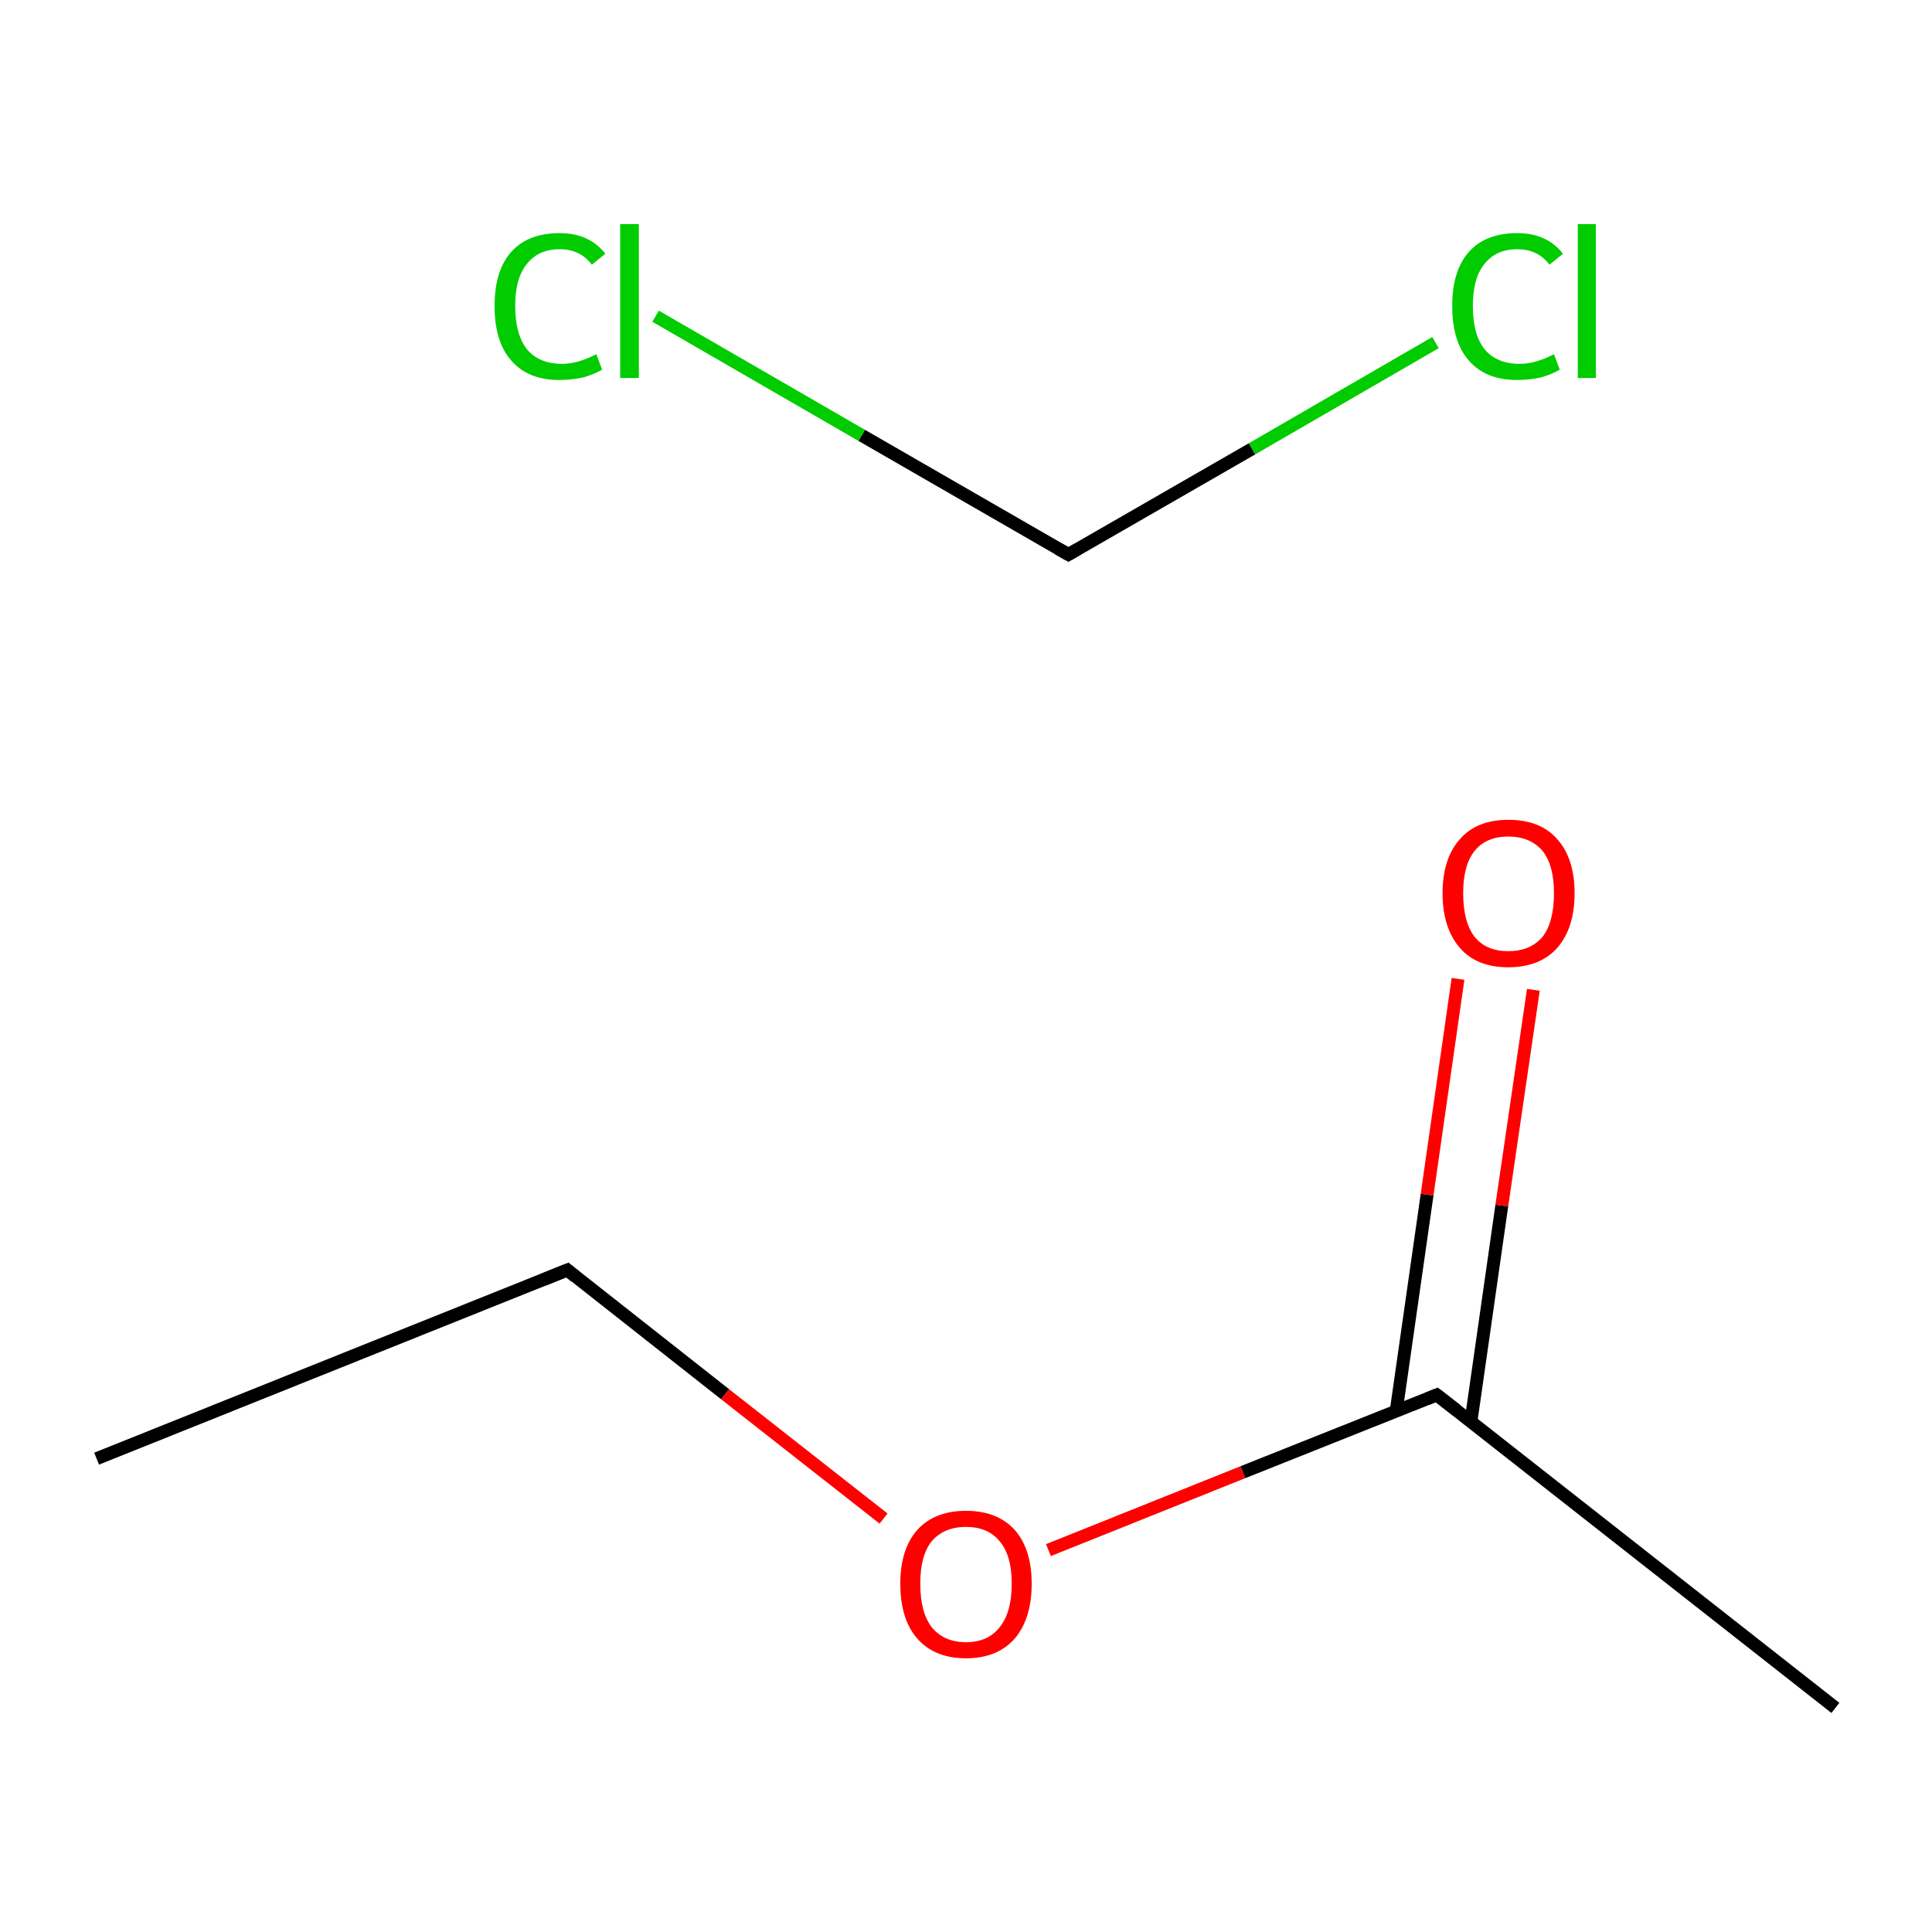 <?xml version='1.0' encoding='iso-8859-1'?>
<svg version='1.1' baseProfile='full'
              xmlns='http://www.w3.org/2000/svg'
                      xmlns:rdkit='http://www.rdkit.org/xml'
                      xmlns:xlink='http://www.w3.org/1999/xlink'
                  xml:space='preserve'
width='300px' height='300px' viewBox='0 0 300 300'>
<!-- END OF HEADER -->
<rect style='opacity:1.0;fill:#FFFFFF;stroke:none' width='300.0' height='300.0' x='0.0' y='0.0'> </rect>
<path class='bond-0 atom-0 atom-1' d='M 15.0,226.5 L 88.1,197.2' style='fill:none;fill-rule:evenodd;stroke:#000000;stroke-width:2.0px;stroke-linecap:butt;stroke-linejoin:miter;stroke-opacity:1' />
<path class='bond-1 atom-1 atom-2' d='M 88.1,197.2 L 112.6,216.5' style='fill:none;fill-rule:evenodd;stroke:#000000;stroke-width:2.0px;stroke-linecap:butt;stroke-linejoin:miter;stroke-opacity:1' />
<path class='bond-1 atom-1 atom-2' d='M 112.6,216.5 L 137.2,235.8' style='fill:none;fill-rule:evenodd;stroke:#FF0000;stroke-width:2.0px;stroke-linecap:butt;stroke-linejoin:miter;stroke-opacity:1' />
<path class='bond-2 atom-2 atom-3' d='M 162.8,240.7 L 193.0,228.6' style='fill:none;fill-rule:evenodd;stroke:#FF0000;stroke-width:2.0px;stroke-linecap:butt;stroke-linejoin:miter;stroke-opacity:1' />
<path class='bond-2 atom-2 atom-3' d='M 193.0,228.6 L 223.1,216.6' style='fill:none;fill-rule:evenodd;stroke:#000000;stroke-width:2.0px;stroke-linecap:butt;stroke-linejoin:miter;stroke-opacity:1' />
<path class='bond-3 atom-3 atom-4' d='M 223.1,216.6 L 285.0,265.2' style='fill:none;fill-rule:evenodd;stroke:#000000;stroke-width:2.0px;stroke-linecap:butt;stroke-linejoin:miter;stroke-opacity:1' />
<path class='bond-4 atom-3 atom-5' d='M 228.4,220.8 L 233.2,187.2' style='fill:none;fill-rule:evenodd;stroke:#000000;stroke-width:2.0px;stroke-linecap:butt;stroke-linejoin:miter;stroke-opacity:1' />
<path class='bond-4 atom-3 atom-5' d='M 233.2,187.2 L 238.1,153.7' style='fill:none;fill-rule:evenodd;stroke:#FF0000;stroke-width:2.0px;stroke-linecap:butt;stroke-linejoin:miter;stroke-opacity:1' />
<path class='bond-4 atom-3 atom-5' d='M 216.8,219.1 L 221.6,185.5' style='fill:none;fill-rule:evenodd;stroke:#000000;stroke-width:2.0px;stroke-linecap:butt;stroke-linejoin:miter;stroke-opacity:1' />
<path class='bond-4 atom-3 atom-5' d='M 221.6,185.5 L 226.4,152.0' style='fill:none;fill-rule:evenodd;stroke:#FF0000;stroke-width:2.0px;stroke-linecap:butt;stroke-linejoin:miter;stroke-opacity:1' />
<path class='bond-5 atom-6 atom-7' d='M 222.9,53.2 L 194.4,69.7' style='fill:none;fill-rule:evenodd;stroke:#00CC00;stroke-width:2.0px;stroke-linecap:butt;stroke-linejoin:miter;stroke-opacity:1' />
<path class='bond-5 atom-6 atom-7' d='M 194.4,69.7 L 165.9,86.1' style='fill:none;fill-rule:evenodd;stroke:#000000;stroke-width:2.0px;stroke-linecap:butt;stroke-linejoin:miter;stroke-opacity:1' />
<path class='bond-6 atom-7 atom-8' d='M 165.9,86.1 L 133.8,67.6' style='fill:none;fill-rule:evenodd;stroke:#000000;stroke-width:2.0px;stroke-linecap:butt;stroke-linejoin:miter;stroke-opacity:1' />
<path class='bond-6 atom-7 atom-8' d='M 133.8,67.6 L 101.8,49.1' style='fill:none;fill-rule:evenodd;stroke:#00CC00;stroke-width:2.0px;stroke-linecap:butt;stroke-linejoin:miter;stroke-opacity:1' />
<path d='M 84.4,198.7 L 88.1,197.2 L 89.3,198.2' style='fill:none;stroke:#000000;stroke-width:2.0px;stroke-linecap:butt;stroke-linejoin:miter;stroke-miterlimit:10;stroke-opacity:1;' />
<path d='M 221.6,217.2 L 223.1,216.6 L 226.2,219.0' style='fill:none;stroke:#000000;stroke-width:2.0px;stroke-linecap:butt;stroke-linejoin:miter;stroke-miterlimit:10;stroke-opacity:1;' />
<path d='M 167.3,85.3 L 165.9,86.1 L 164.3,85.2' style='fill:none;stroke:#000000;stroke-width:2.0px;stroke-linecap:butt;stroke-linejoin:miter;stroke-miterlimit:10;stroke-opacity:1;' />
<path class='atom-2' d='M 139.8 245.9
Q 139.8 240.6, 142.4 237.6
Q 145.1 234.6, 150.0 234.6
Q 154.9 234.6, 157.6 237.6
Q 160.2 240.6, 160.2 245.9
Q 160.2 251.3, 157.6 254.4
Q 154.9 257.5, 150.0 257.5
Q 145.1 257.5, 142.4 254.4
Q 139.8 251.4, 139.8 245.9
M 150.0 255.0
Q 153.4 255.0, 155.2 252.7
Q 157.1 250.4, 157.1 245.9
Q 157.1 241.5, 155.2 239.3
Q 153.4 237.1, 150.0 237.1
Q 146.6 237.1, 144.7 239.3
Q 142.9 241.5, 142.9 245.9
Q 142.9 250.4, 144.7 252.7
Q 146.6 255.0, 150.0 255.0
' fill='#FF0000'/>
<path class='atom-5' d='M 224.0 138.7
Q 224.0 133.3, 226.7 130.3
Q 229.3 127.3, 234.2 127.3
Q 239.2 127.3, 241.8 130.3
Q 244.5 133.3, 244.5 138.7
Q 244.5 144.1, 241.8 147.2
Q 239.1 150.2, 234.2 150.2
Q 229.3 150.2, 226.7 147.2
Q 224.0 144.1, 224.0 138.7
M 234.2 147.7
Q 237.6 147.7, 239.5 145.5
Q 241.3 143.2, 241.3 138.7
Q 241.3 134.3, 239.5 132.1
Q 237.6 129.9, 234.2 129.9
Q 230.8 129.9, 229.0 132.1
Q 227.2 134.3, 227.2 138.7
Q 227.2 143.2, 229.0 145.5
Q 230.8 147.7, 234.2 147.7
' fill='#FF0000'/>
<path class='atom-6' d='M 225.5 47.5
Q 225.5 42.0, 228.1 39.1
Q 230.7 36.2, 235.6 36.2
Q 240.2 36.2, 242.7 39.4
L 240.6 41.1
Q 238.8 38.7, 235.6 38.7
Q 232.3 38.7, 230.5 41.0
Q 228.7 43.2, 228.7 47.5
Q 228.7 51.9, 230.5 54.2
Q 232.4 56.5, 236.0 56.5
Q 238.4 56.5, 241.3 55.0
L 242.2 57.4
Q 241.0 58.1, 239.3 58.6
Q 237.5 59.0, 235.5 59.0
Q 230.7 59.0, 228.1 56.0
Q 225.5 53.1, 225.5 47.5
' fill='#00CC00'/>
<path class='atom-6' d='M 245.0 34.8
L 247.8 34.8
L 247.8 58.7
L 245.0 58.7
L 245.0 34.8
' fill='#00CC00'/>
<path class='atom-8' d='M 76.8 47.5
Q 76.8 42.0, 79.4 39.1
Q 82.0 36.2, 86.9 36.2
Q 91.5 36.2, 94.0 39.4
L 91.9 41.1
Q 90.1 38.7, 86.9 38.7
Q 83.6 38.7, 81.8 41.0
Q 80.0 43.2, 80.0 47.5
Q 80.0 51.9, 81.8 54.2
Q 83.7 56.5, 87.3 56.5
Q 89.7 56.5, 92.6 55.0
L 93.5 57.4
Q 92.3 58.1, 90.6 58.6
Q 88.8 59.0, 86.8 59.0
Q 82.0 59.0, 79.4 56.0
Q 76.8 53.1, 76.8 47.5
' fill='#00CC00'/>
<path class='atom-8' d='M 96.3 34.8
L 99.2 34.8
L 99.2 58.7
L 96.3 58.7
L 96.3 34.8
' fill='#00CC00'/>
</svg>
